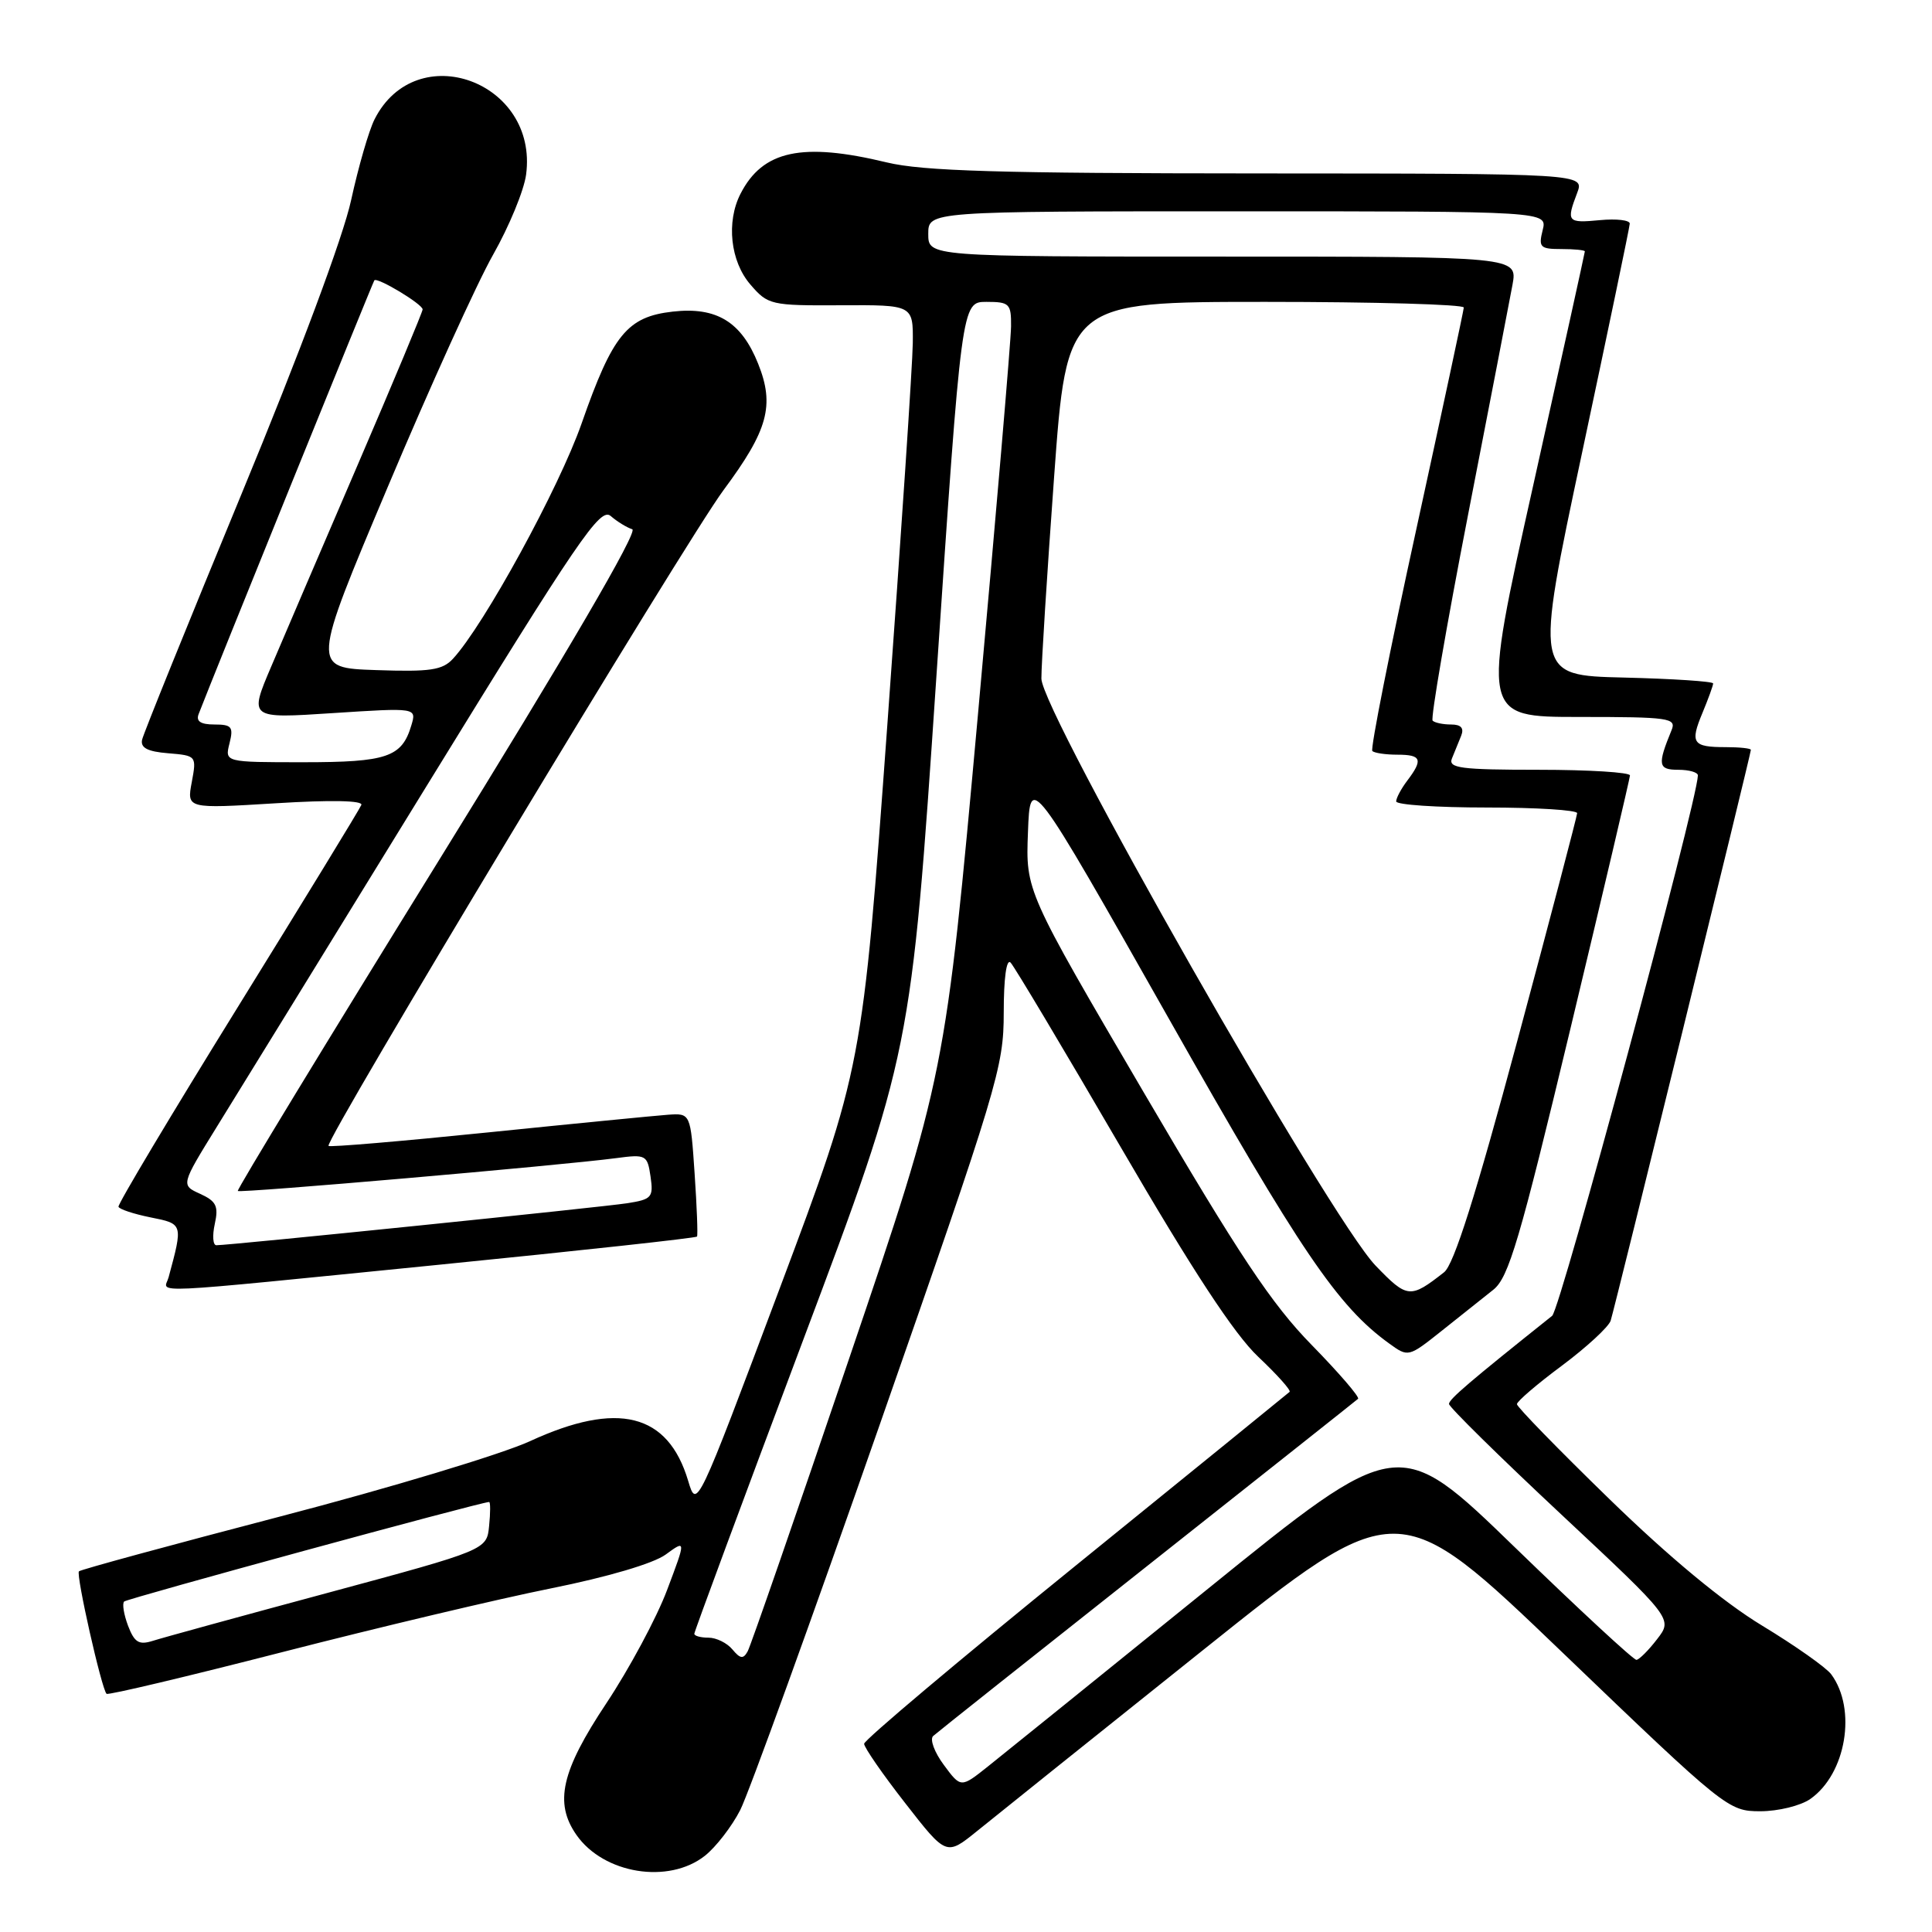 <?xml version="1.0" encoding="UTF-8" standalone="no"?>
<!DOCTYPE svg PUBLIC "-//W3C//DTD SVG 1.1//EN" "http://www.w3.org/Graphics/SVG/1.1/DTD/svg11.dtd" >
<svg xmlns="http://www.w3.org/2000/svg" xmlns:xlink="http://www.w3.org/1999/xlink" version="1.1" viewBox="0 0 256 256">
 <g >
 <path fill="currentColor"
d=" M 93.39 245.91 C 94.86 244.75 96.97 242.02 98.09 239.83 C 99.20 237.64 107.52 214.68 116.56 188.80 C 132.23 143.96 133.00 141.40 133.00 134.18 C 133.00 129.60 133.36 126.98 133.91 127.55 C 134.41 128.07 140.97 139.07 148.50 152.00 C 158.02 168.36 163.56 176.80 166.72 179.78 C 169.22 182.14 171.09 184.23 170.88 184.43 C 170.67 184.62 157.90 195.00 142.50 207.48 C 127.10 219.96 114.50 230.57 114.50 231.06 C 114.50 231.54 116.95 235.09 119.95 238.93 C 125.39 245.92 125.39 245.92 129.45 242.64 C 131.68 240.83 145.13 230.05 159.35 218.69 C 185.21 198.02 185.21 198.02 207.08 219.01 C 228.63 239.69 229.02 240.00 233.25 240.00 C 235.62 240.00 238.60 239.27 239.88 238.37 C 244.62 235.05 246.06 226.48 242.65 221.86 C 241.99 220.96 237.86 218.05 233.47 215.39 C 228.34 212.28 221.14 206.31 213.25 198.63 C 206.51 192.08 201.00 186.42 201.00 186.06 C 201.00 185.69 203.68 183.39 206.97 180.95 C 210.25 178.50 213.15 175.82 213.42 175.00 C 213.97 173.29 232.00 99.91 232.00 99.36 C 232.00 99.16 230.50 99.00 228.67 99.00 C 224.27 99.00 223.91 98.47 225.59 94.45 C 226.36 92.59 227.00 90.84 227.00 90.56 C 227.00 90.29 221.68 89.94 215.18 89.78 C 203.36 89.50 203.36 89.50 209.63 60.00 C 213.08 43.77 215.93 30.12 215.95 29.64 C 215.98 29.17 214.20 28.96 212.00 29.17 C 207.67 29.58 207.52 29.40 208.98 25.57 C 209.95 23.00 209.95 23.00 166.73 22.98 C 132.45 22.97 122.26 22.67 117.50 21.52 C 106.28 18.81 101.06 19.93 98.12 25.68 C 96.21 29.41 96.78 34.63 99.42 37.69 C 101.76 40.41 102.13 40.50 111.42 40.45 C 121.00 40.40 121.00 40.40 120.95 45.45 C 120.92 48.23 119.40 70.97 117.58 96.00 C 114.27 141.50 114.27 141.50 103.30 170.76 C 92.32 200.02 92.32 200.02 91.18 196.20 C 88.50 187.26 81.86 185.60 70.21 190.97 C 66.52 192.67 51.66 197.16 37.18 200.93 C 22.71 204.71 10.68 207.98 10.46 208.21 C 10.04 208.63 13.46 223.81 14.12 224.44 C 14.33 224.64 24.85 222.14 37.50 218.89 C 50.15 215.64 66.12 211.85 73.00 210.47 C 80.52 208.96 86.58 207.17 88.20 205.99 C 90.91 204.01 90.91 204.01 88.39 210.69 C 87.01 214.37 83.38 221.12 80.34 225.70 C 74.37 234.68 73.41 238.89 76.39 243.15 C 80.00 248.30 88.58 249.69 93.39 245.91 Z  M 58.32 167.57 C 76.92 165.71 92.24 164.04 92.36 163.85 C 92.48 163.66 92.34 159.90 92.04 155.50 C 91.50 147.50 91.50 147.50 88.50 147.71 C 86.85 147.83 76.13 148.88 64.67 150.05 C 53.22 151.22 43.70 152.03 43.53 151.84 C 42.96 151.22 90.90 71.62 95.88 64.93 C 101.77 57.00 102.67 53.72 100.46 48.20 C 98.24 42.64 94.95 40.63 89.14 41.29 C 83.11 41.97 81.18 44.34 77.07 56.10 C 74.09 64.63 64.13 82.85 60.02 87.29 C 58.63 88.80 56.99 89.04 49.82 88.79 C 41.27 88.50 41.27 88.50 51.39 64.50 C 56.95 51.30 63.23 37.45 65.35 33.73 C 67.46 30.00 69.43 25.24 69.71 23.14 C 71.36 10.80 55.16 4.88 49.63 15.81 C 48.88 17.29 47.49 22.10 46.53 26.50 C 45.49 31.33 39.72 46.80 31.98 65.51 C 24.93 82.57 19.01 97.20 18.83 98.01 C 18.59 99.09 19.55 99.59 22.28 99.81 C 26.03 100.12 26.06 100.16 25.41 103.64 C 24.75 107.16 24.75 107.16 36.51 106.44 C 43.86 105.98 48.12 106.07 47.88 106.66 C 47.67 107.19 40.30 119.25 31.50 133.46 C 22.70 147.67 15.59 159.57 15.70 159.90 C 15.81 160.23 17.72 160.86 19.95 161.31 C 24.27 162.17 24.26 162.15 22.34 169.25 C 21.75 171.41 18.14 171.58 58.32 167.57 Z  M 125.06 233.86 C 123.81 232.18 123.18 230.46 123.65 230.03 C 124.12 229.60 136.88 219.47 152.00 207.51 C 167.12 195.54 179.70 185.58 179.95 185.35 C 180.19 185.13 177.43 181.92 173.81 178.22 C 168.50 172.80 164.21 166.35 151.57 144.78 C 135.91 118.05 135.91 118.05 136.21 110.28 C 136.50 102.50 136.50 102.50 154.89 135.00 C 172.32 165.82 177.25 173.09 184.06 178.01 C 186.61 179.86 186.62 179.85 191.06 176.32 C 193.50 174.38 196.57 171.94 197.87 170.90 C 199.91 169.28 201.36 164.37 208.10 136.26 C 212.42 118.24 215.96 103.16 215.98 102.75 C 215.99 102.34 210.55 102.00 203.89 102.00 C 193.53 102.00 191.87 101.78 192.39 100.50 C 192.73 99.67 193.27 98.33 193.61 97.50 C 194.02 96.47 193.60 96.00 192.27 96.00 C 191.21 96.00 190.11 95.77 189.83 95.49 C 189.55 95.22 191.66 82.95 194.52 68.24 C 197.38 53.54 200.03 39.81 200.41 37.75 C 201.09 34.00 201.09 34.00 162.05 34.00 C 123.00 34.00 123.00 34.00 123.00 31.00 C 123.00 28.00 123.00 28.00 164.02 28.00 C 205.04 28.00 205.04 28.00 204.41 30.50 C 203.84 32.77 204.08 33.00 206.89 33.00 C 208.60 33.00 210.00 33.14 210.00 33.31 C 210.00 33.48 206.92 47.43 203.16 64.31 C 196.31 95.00 196.31 95.00 209.26 95.00 C 221.21 95.00 222.16 95.14 221.49 96.75 C 219.60 101.36 219.70 102.00 222.38 102.00 C 223.82 102.00 224.99 102.34 224.98 102.75 C 224.87 106.36 206.77 173.47 205.67 174.35 C 194.65 183.14 192.00 185.41 192.00 186.03 C 192.00 186.43 198.67 193.00 206.83 200.63 C 221.66 214.50 221.66 214.50 219.58 217.19 C 218.44 218.68 217.20 219.91 216.84 219.94 C 216.47 219.98 209.23 213.27 200.74 205.04 C 185.31 190.08 185.31 190.08 159.90 210.65 C 145.93 221.96 132.88 232.49 130.91 234.06 C 127.32 236.92 127.32 236.92 125.06 233.86 Z  M 97.05 218.56 C 96.34 217.70 94.91 217.00 93.88 217.00 C 92.84 217.00 92.00 216.77 92.00 216.48 C 92.00 216.20 98.46 198.76 106.36 177.73 C 120.72 139.50 120.72 139.50 124.07 89.75 C 127.42 40.00 127.42 40.00 130.71 40.00 C 133.76 40.00 134.00 40.24 133.97 43.25 C 133.96 45.04 131.99 68.10 129.60 94.50 C 125.25 142.50 125.25 142.50 112.52 180.00 C 105.52 200.62 99.47 218.09 99.07 218.81 C 98.49 219.86 98.09 219.81 97.05 218.56 Z  M 16.97 215.43 C 16.41 213.94 16.17 212.49 16.45 212.21 C 16.85 211.82 63.51 199.08 64.81 199.02 C 64.99 199.01 64.99 200.43 64.81 202.19 C 64.50 205.37 64.50 205.37 43.50 211.04 C 31.95 214.15 21.49 217.02 20.25 217.42 C 18.41 218.00 17.82 217.64 16.97 215.43 Z  M 182.27 167.70 C 176.17 161.36 138.00 94.32 137.99 89.91 C 137.98 88.04 138.74 76.04 139.67 63.25 C 141.36 40.00 141.36 40.00 167.68 40.00 C 182.16 40.00 193.98 40.34 193.96 40.75 C 193.94 41.16 191.09 54.44 187.64 70.26 C 184.18 86.07 181.57 99.24 181.84 99.51 C 182.11 99.78 183.61 100.00 185.17 100.00 C 188.35 100.00 188.59 100.64 186.47 103.44 C 185.66 104.51 185.00 105.75 185.00 106.19 C 185.00 106.64 190.40 107.00 197.00 107.00 C 203.60 107.00 208.99 107.34 208.98 107.75 C 208.96 108.16 205.41 121.69 201.08 137.82 C 195.54 158.43 192.65 167.56 191.35 168.58 C 186.86 172.10 186.48 172.07 182.27 167.70 Z  M 28.46 162.18 C 28.98 159.82 28.66 159.17 26.52 158.19 C 23.96 157.03 23.96 157.03 28.76 149.26 C 31.41 144.99 43.87 124.74 56.46 104.26 C 76.73 71.29 79.54 67.17 80.93 68.38 C 81.79 69.13 83.08 69.91 83.78 70.13 C 84.59 70.38 75.18 86.49 58.15 114.01 C 43.35 137.93 31.36 157.64 31.51 157.81 C 31.79 158.12 74.19 154.44 81.63 153.46 C 85.60 152.93 85.78 153.03 86.20 155.90 C 86.60 158.66 86.37 158.93 83.07 159.44 C 79.71 159.96 30.46 165.00 28.67 165.00 C 28.21 165.00 28.12 163.73 28.46 162.18 Z  M 30.41 98.50 C 30.96 96.31 30.71 96.00 28.41 96.00 C 26.59 96.00 25.95 95.58 26.32 94.62 C 28.08 90.02 49.39 37.44 49.60 37.15 C 49.96 36.67 56.00 40.30 56.00 41.00 C 56.00 41.32 52.14 50.56 47.42 61.54 C 42.70 72.52 37.52 84.59 35.92 88.36 C 33.00 95.22 33.00 95.22 44.10 94.49 C 55.21 93.77 55.21 93.77 54.50 96.13 C 53.25 100.33 51.28 101.00 40.20 101.00 C 29.78 101.00 29.78 101.00 30.41 98.50 Z "/>
</g>
</svg>